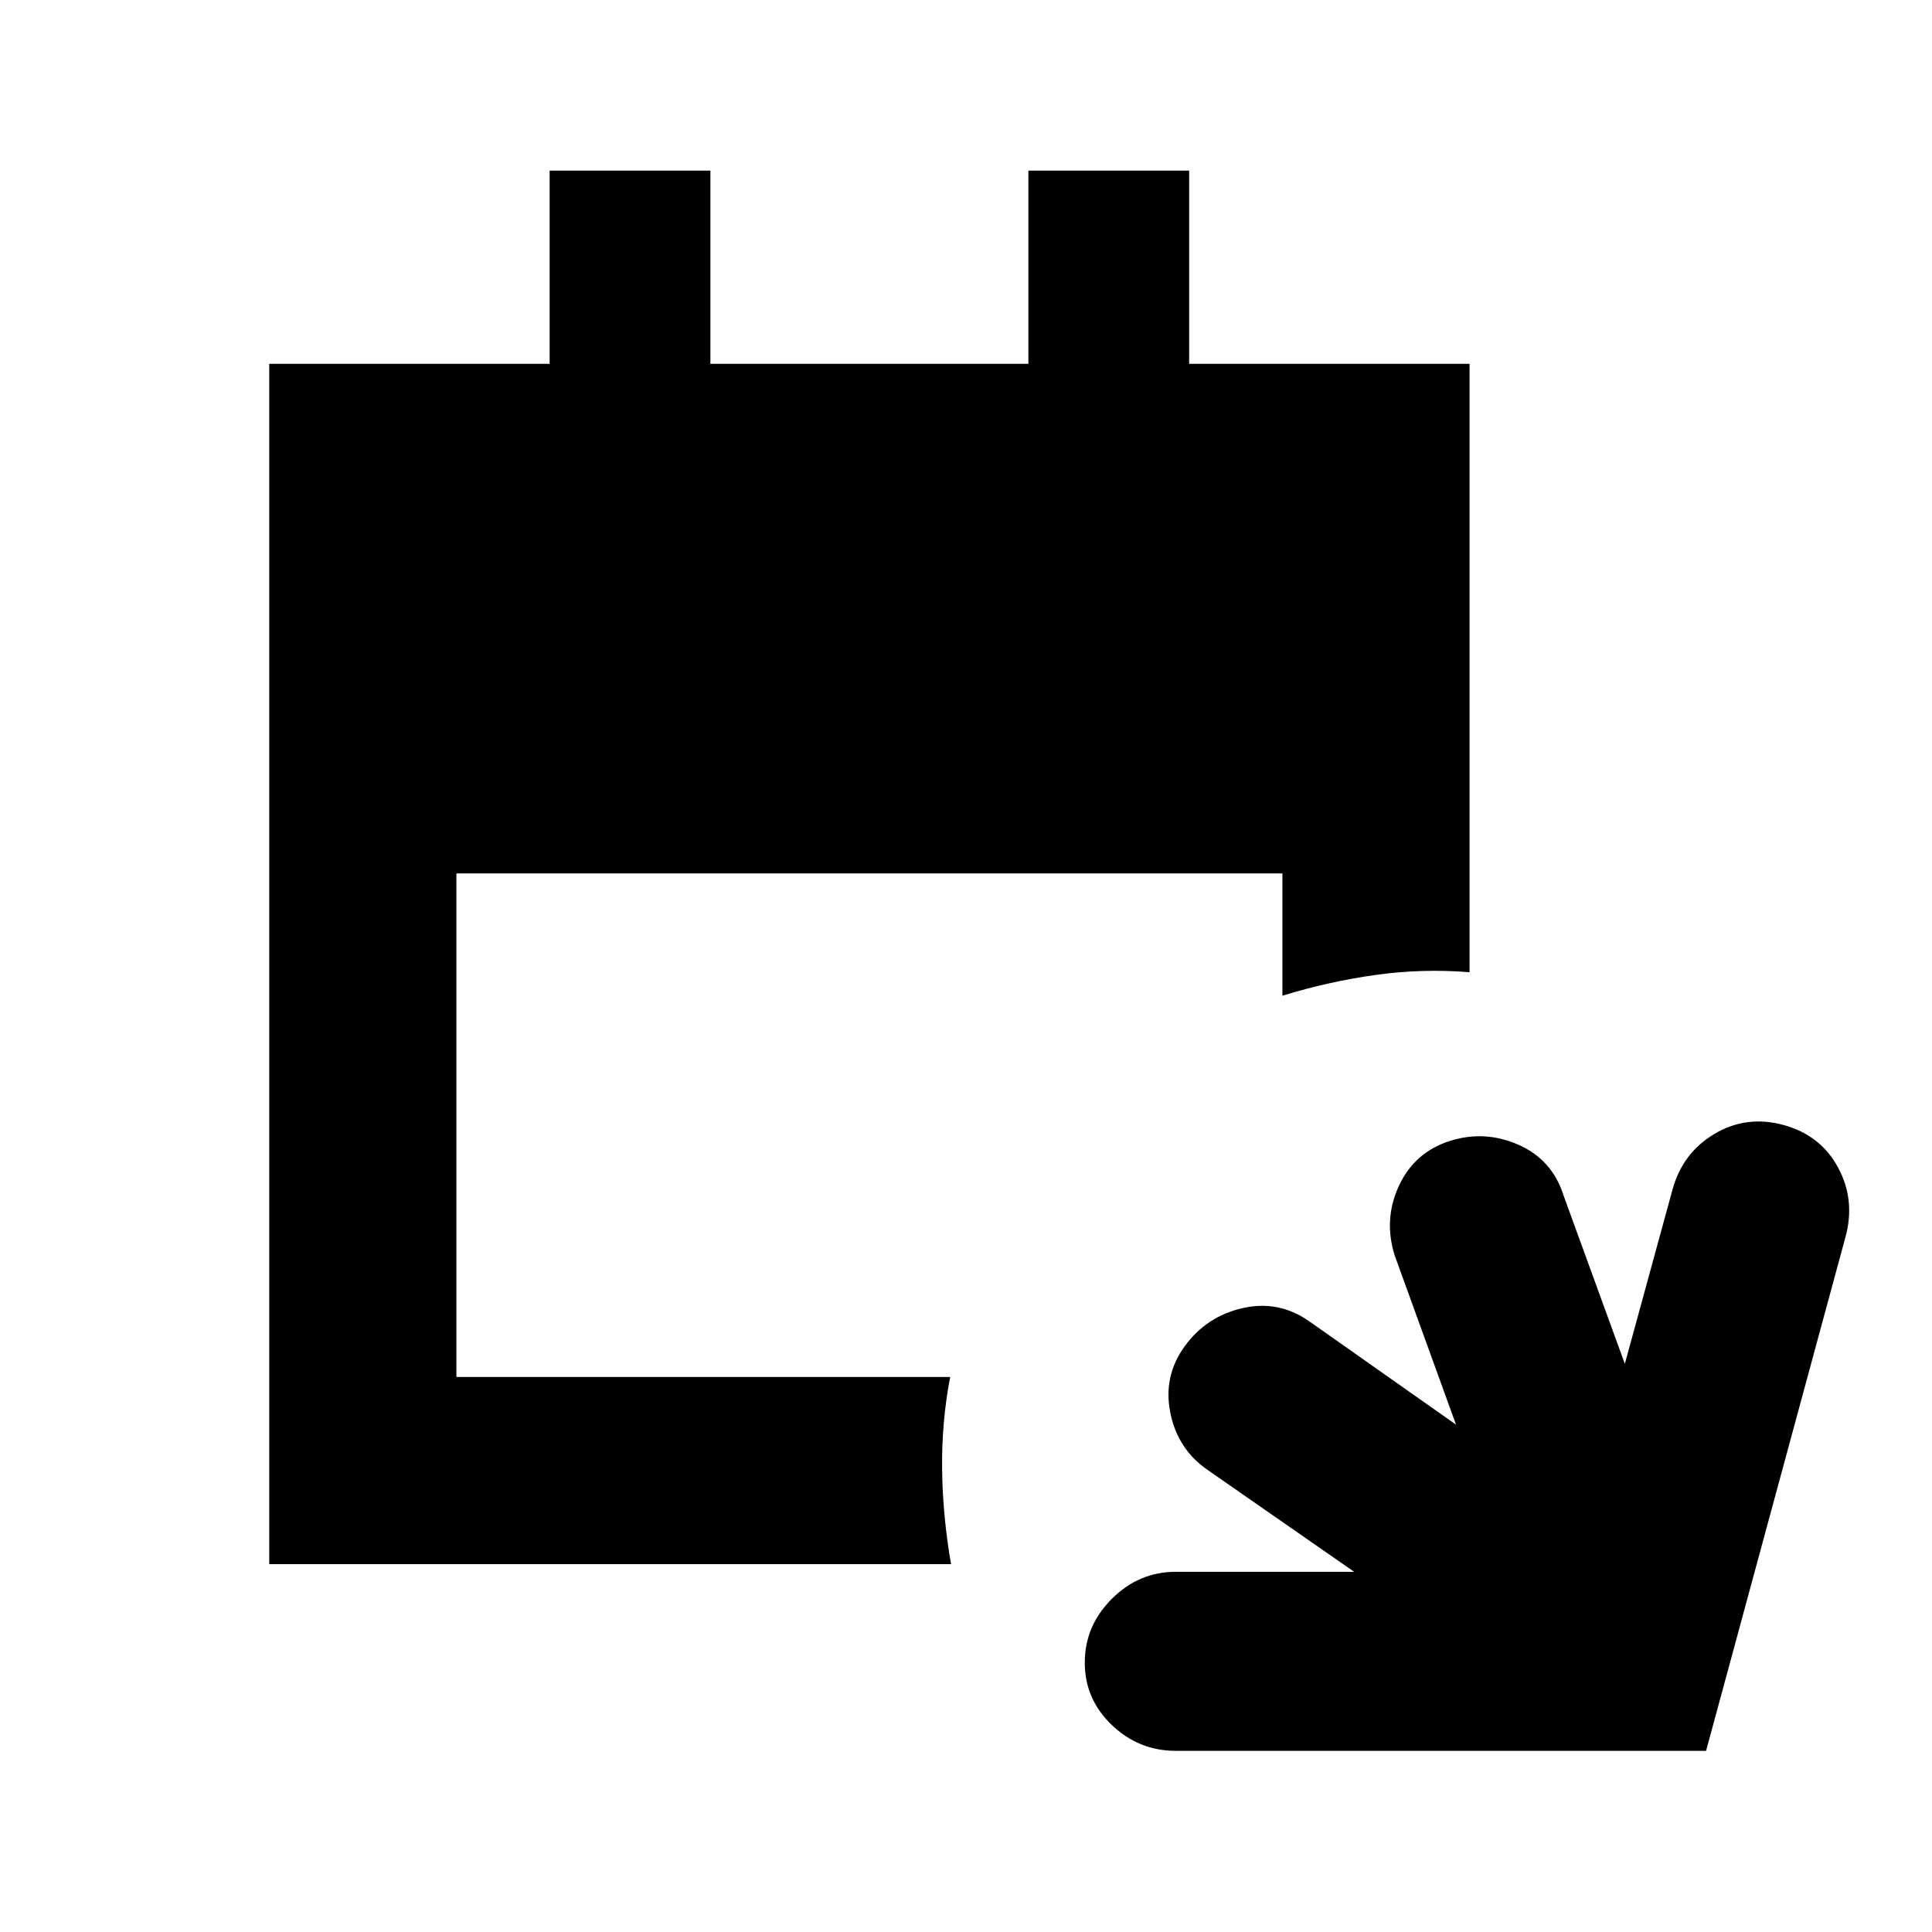 <svg xmlns="http://www.w3.org/2000/svg" height="20" viewBox="0 -960 960 960" width="20"><path d="M584.23-90.02q-18.33 0-31.77-12.83-13.44-12.84-13.44-31.04 0-18.21 13.44-31.65 13.44-13.44 31.76-13.44h88.65l-72.89-50.67q-14.83-10.26-18.46-28.4-3.63-18.15 7.13-32.97 10.76-14.83 28.65-18.96 17.9-4.13 33.07 6.39l73.11 51.48-30.46-84.06q-5.63-17.9 2.07-34.54 7.69-16.64 25.08-22.27 17.4-5.63 34.29 1.78 16.89 7.42 22.52 25.37l30.39 83.5 23.65-86.43q4.99-18.39 20.92-27.84 15.93-9.44 34.35-4.38 18.43 5.07 27.09 21.21t3.6 34.53L847.74-90.02H584.23Zm-450.45-92.76v-596.44h139.33v-96H353v96h158v-96h79.89v96h139.33v302.31q-23.28-1.89-46.5 1.32-23.22 3.22-46.5 10.35V-526H226.78v250.22h245.35q-4.26 22.28-4.01 45.5t4.44 47.5H133.78Z"/></svg>